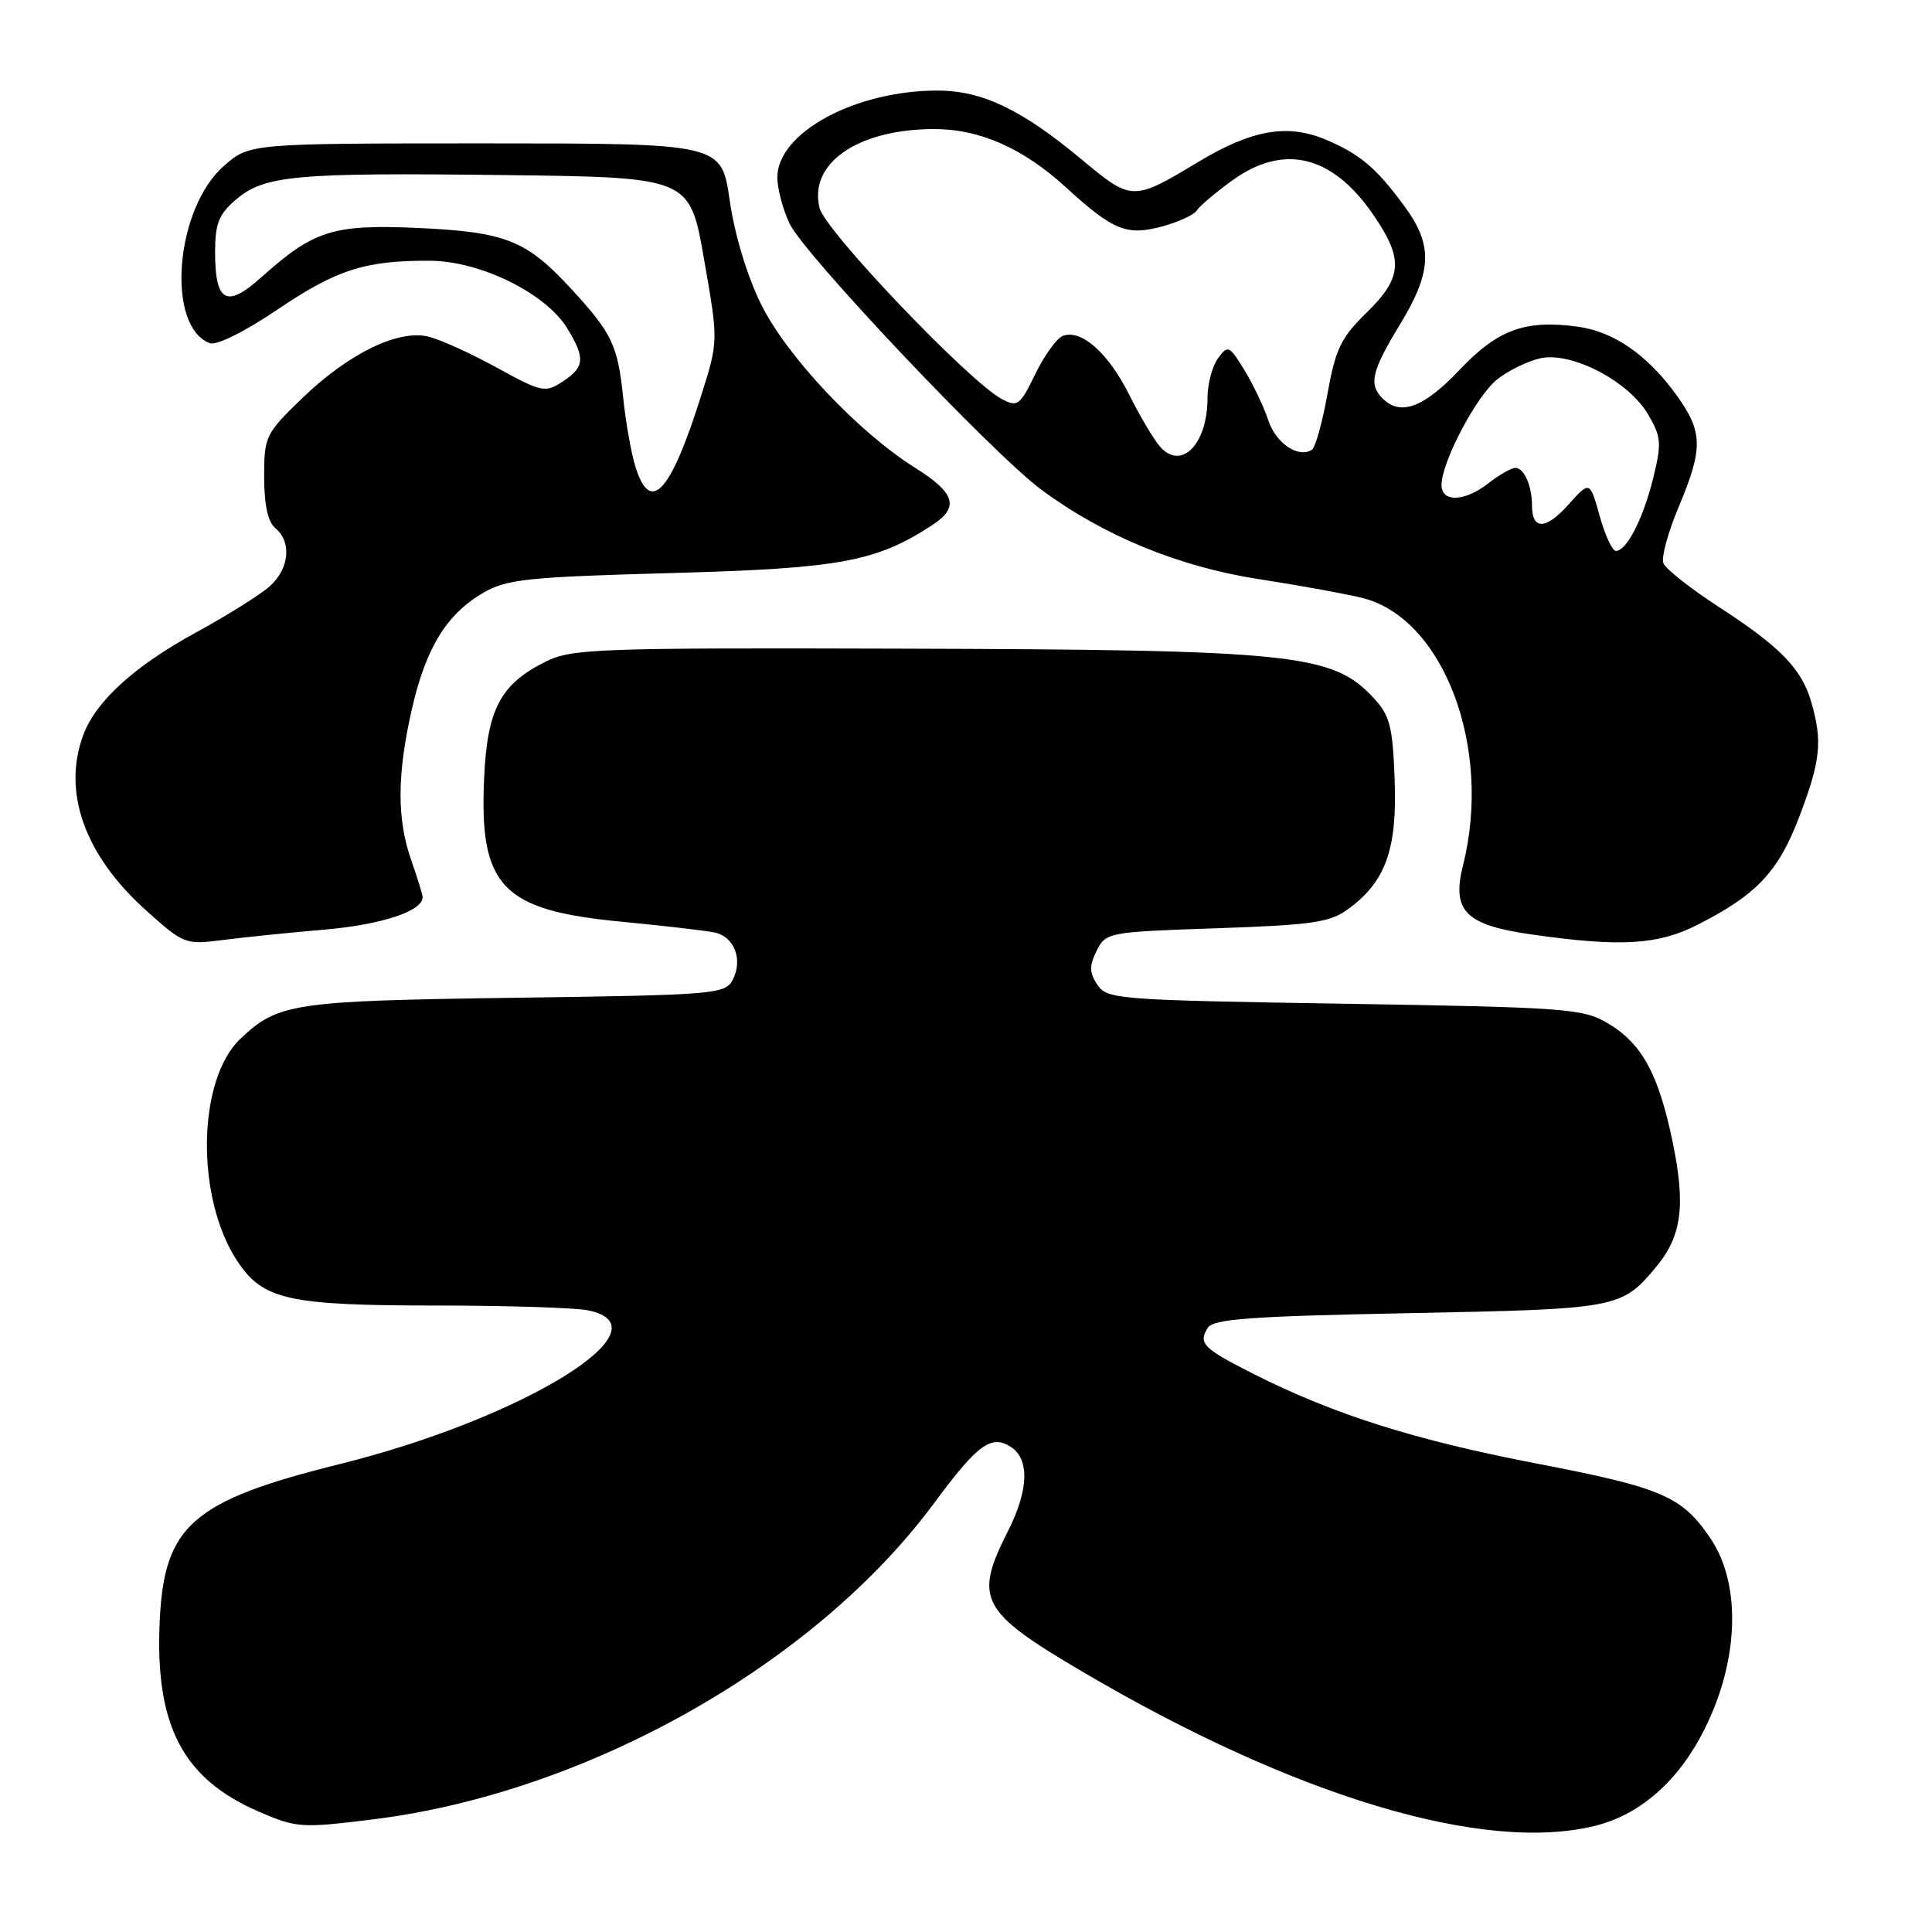 <?xml version="1.0" encoding="UTF-8" standalone="no"?>
<!DOCTYPE svg PUBLIC "-//W3C//DTD SVG 1.1//EN" "http://www.w3.org/Graphics/SVG/1.1/DTD/svg11.dtd" >
<svg xmlns="http://www.w3.org/2000/svg" xmlns:xlink="http://www.w3.org/1999/xlink" version="1.1" viewBox="0 0 256 256">
 <g >
 <path fill="currentColor"
d=" M 211.44 241.91 C 217.08 240.49 221.92 236.41 225.29 230.21 C 230.40 220.82 230.93 210.13 226.61 203.79 C 222.84 198.25 220.21 197.12 203.68 193.94 C 187.50 190.83 176.78 187.44 166.15 182.08 C 159.41 178.67 158.75 178.02 160.03 175.95 C 160.76 174.77 165.63 174.41 186.71 174.00 C 214.31 173.46 214.83 173.37 219.35 167.99 C 222.86 163.82 223.40 159.79 221.60 151.15 C 219.73 142.21 217.52 138.21 212.96 135.54 C 209.74 133.65 207.35 133.47 178.12 133.00 C 148.09 132.52 146.68 132.41 145.41 130.49 C 144.33 128.87 144.32 128.00 145.31 125.99 C 146.53 123.54 146.81 123.49 161.21 123.00 C 173.98 122.56 176.23 122.23 178.68 120.43 C 183.61 116.81 185.14 112.53 184.80 103.33 C 184.54 96.23 184.17 94.81 182.00 92.47 C 176.56 86.62 171.50 86.10 119.26 85.95 C 79.16 85.83 75.75 85.96 72.32 87.66 C 66.31 90.65 64.56 93.95 64.15 103.10 C 63.49 117.46 66.49 120.61 82.25 122.12 C 87.89 122.66 93.48 123.31 94.68 123.56 C 97.32 124.10 98.49 127.21 97.06 129.88 C 96.07 131.73 94.58 131.85 68.26 132.21 C 38.79 132.62 36.82 132.91 31.82 137.68 C 26.12 143.12 25.92 158.74 31.43 167.08 C 34.86 172.26 38.14 172.99 58.13 172.99 C 67.27 173.00 76.16 173.28 77.88 173.62 C 88.93 175.84 69.44 187.92 45.05 193.99 C 25.46 198.86 21.74 202.11 21.16 214.85 C 20.53 228.62 24.20 235.67 34.24 240.03 C 39.29 242.21 39.89 242.26 49.40 241.08 C 77.72 237.59 107.96 220.55 123.76 199.19 C 129.52 191.40 131.31 190.08 133.89 191.69 C 136.45 193.29 136.33 197.42 133.56 202.88 C 129.01 211.86 129.89 213.53 143.33 221.45 C 171.52 238.06 196.70 245.62 211.44 241.91 Z  M 43.00 123.18 C 50.54 122.53 56.00 120.73 56.00 118.89 C 56.00 118.54 55.32 116.34 54.50 114.00 C 52.58 108.56 52.60 102.65 54.57 93.99 C 56.41 85.89 59.16 81.39 64.00 78.57 C 67.13 76.74 69.80 76.46 89.00 75.93 C 111.34 75.32 116.11 74.44 123.57 69.55 C 127.15 67.20 126.57 65.31 121.25 61.98 C 113.71 57.25 104.25 47.21 100.84 40.30 C 98.99 36.55 97.35 31.13 96.69 26.55 C 95.60 19.00 95.60 19.00 64.34 19.00 C 33.07 19.00 33.07 19.00 29.65 22.00 C 23.20 27.67 21.96 43.24 27.79 45.47 C 28.68 45.81 32.36 43.99 36.69 41.07 C 44.61 35.71 48.36 34.51 57.00 34.55 C 63.65 34.59 72.33 38.86 75.16 43.50 C 77.58 47.46 77.48 48.64 74.55 50.56 C 72.23 52.08 71.81 51.99 65.80 48.70 C 62.34 46.79 58.24 44.95 56.71 44.59 C 52.71 43.66 46.18 46.86 40.10 52.71 C 35.17 57.47 35.00 57.81 35.00 63.19 C 35.00 66.92 35.50 69.17 36.50 70.00 C 38.68 71.81 38.34 75.35 35.75 77.68 C 34.51 78.79 30.12 81.54 26.00 83.79 C 17.88 88.21 12.74 92.87 11.06 97.32 C 8.21 104.89 11.18 113.28 19.30 120.58 C 24.34 125.11 24.56 125.20 29.48 124.56 C 32.24 124.20 38.33 123.58 43.00 123.18 Z  M 224.89 122.56 C 232.77 118.56 235.62 115.55 238.42 108.21 C 241.23 100.85 241.51 98.26 240.02 93.08 C 238.74 88.62 235.95 85.74 227.72 80.40 C 223.99 77.98 220.70 75.38 220.41 74.62 C 220.11 73.86 221.03 70.50 222.44 67.15 C 225.71 59.37 225.66 57.21 222.09 52.28 C 218.25 46.99 213.80 43.92 209.02 43.28 C 202.06 42.34 198.44 43.68 193.37 49.04 C 188.65 54.02 185.56 55.16 183.20 52.80 C 181.33 50.93 181.73 49.20 185.50 43.00 C 189.76 35.99 189.90 32.53 186.15 27.40 C 182.37 22.23 180.19 20.40 175.59 18.47 C 170.56 16.37 165.83 17.21 158.79 21.45 C 150.12 26.67 149.98 26.67 143.37 21.17 C 135.39 14.51 130.14 12.00 124.22 12.00 C 113.30 12.00 103.00 17.59 103.00 23.52 C 103.00 24.99 103.73 27.75 104.63 29.64 C 106.57 33.73 131.48 60.05 137.96 64.87 C 146.20 70.98 156.20 75.10 166.76 76.73 C 172.12 77.56 178.29 78.68 180.48 79.22 C 191.28 81.88 197.78 99.08 193.86 114.64 C 192.33 120.73 194.17 122.58 203.00 123.83 C 214.77 125.50 219.65 125.21 224.89 122.56 Z  M 84.17 61.75 C 83.62 59.96 82.90 55.87 82.57 52.64 C 81.85 45.72 81.09 44.14 75.69 38.28 C 69.74 31.82 67.01 30.74 55.44 30.21 C 44.15 29.70 41.59 30.50 34.64 36.73 C 30.00 40.89 28.50 40.07 28.50 33.36 C 28.50 29.66 29.00 28.39 31.23 26.48 C 35.01 23.23 38.98 22.86 66.95 23.20 C 91.40 23.50 91.40 23.50 93.29 34.35 C 95.19 45.20 95.19 45.20 92.93 52.35 C 88.83 65.40 86.15 68.27 84.17 61.75 Z  M 211.96 68.35 C 210.66 63.70 210.66 63.70 207.80 66.89 C 204.85 70.20 203.00 70.25 203.00 67.02 C 203.00 64.38 201.96 62.00 200.80 62.00 C 200.26 62.00 198.67 62.90 197.27 64.00 C 194.11 66.49 191.00 66.62 191.01 64.25 C 191.03 61.17 195.66 52.41 198.42 50.24 C 199.89 49.08 202.46 47.84 204.12 47.47 C 208.25 46.57 215.81 50.51 218.38 54.91 C 220.13 57.91 220.20 58.72 219.05 63.37 C 217.72 68.76 215.54 73.00 214.11 73.00 C 213.64 73.00 212.67 70.91 211.96 68.35 Z  M 153.71 59.18 C 152.89 58.26 151.05 55.15 149.61 52.27 C 146.84 46.74 143.25 43.58 140.82 44.51 C 140.02 44.82 138.38 47.10 137.18 49.57 C 135.15 53.74 134.83 53.98 132.75 52.88 C 128.43 50.59 109.34 30.59 108.60 27.57 C 107.14 21.69 113.51 17.21 123.50 17.10 C 129.66 17.03 135.46 19.55 141.19 24.78 C 147.51 30.55 149.28 31.27 153.96 30.01 C 156.14 29.42 158.20 28.48 158.56 27.91 C 158.91 27.34 161.02 25.55 163.25 23.93 C 170.08 18.98 176.52 20.53 181.95 28.43 C 186.02 34.34 185.85 36.76 181.07 41.44 C 177.68 44.74 176.96 46.24 175.90 52.18 C 175.22 55.98 174.29 59.32 173.82 59.61 C 172.00 60.73 169.07 58.74 168.06 55.70 C 167.48 53.94 166.05 50.94 164.89 49.04 C 162.88 45.76 162.71 45.68 161.39 47.48 C 160.62 48.53 160.00 50.90 160.00 52.76 C 160.00 58.86 156.54 62.40 153.71 59.18 Z "/>
</g>
</svg>